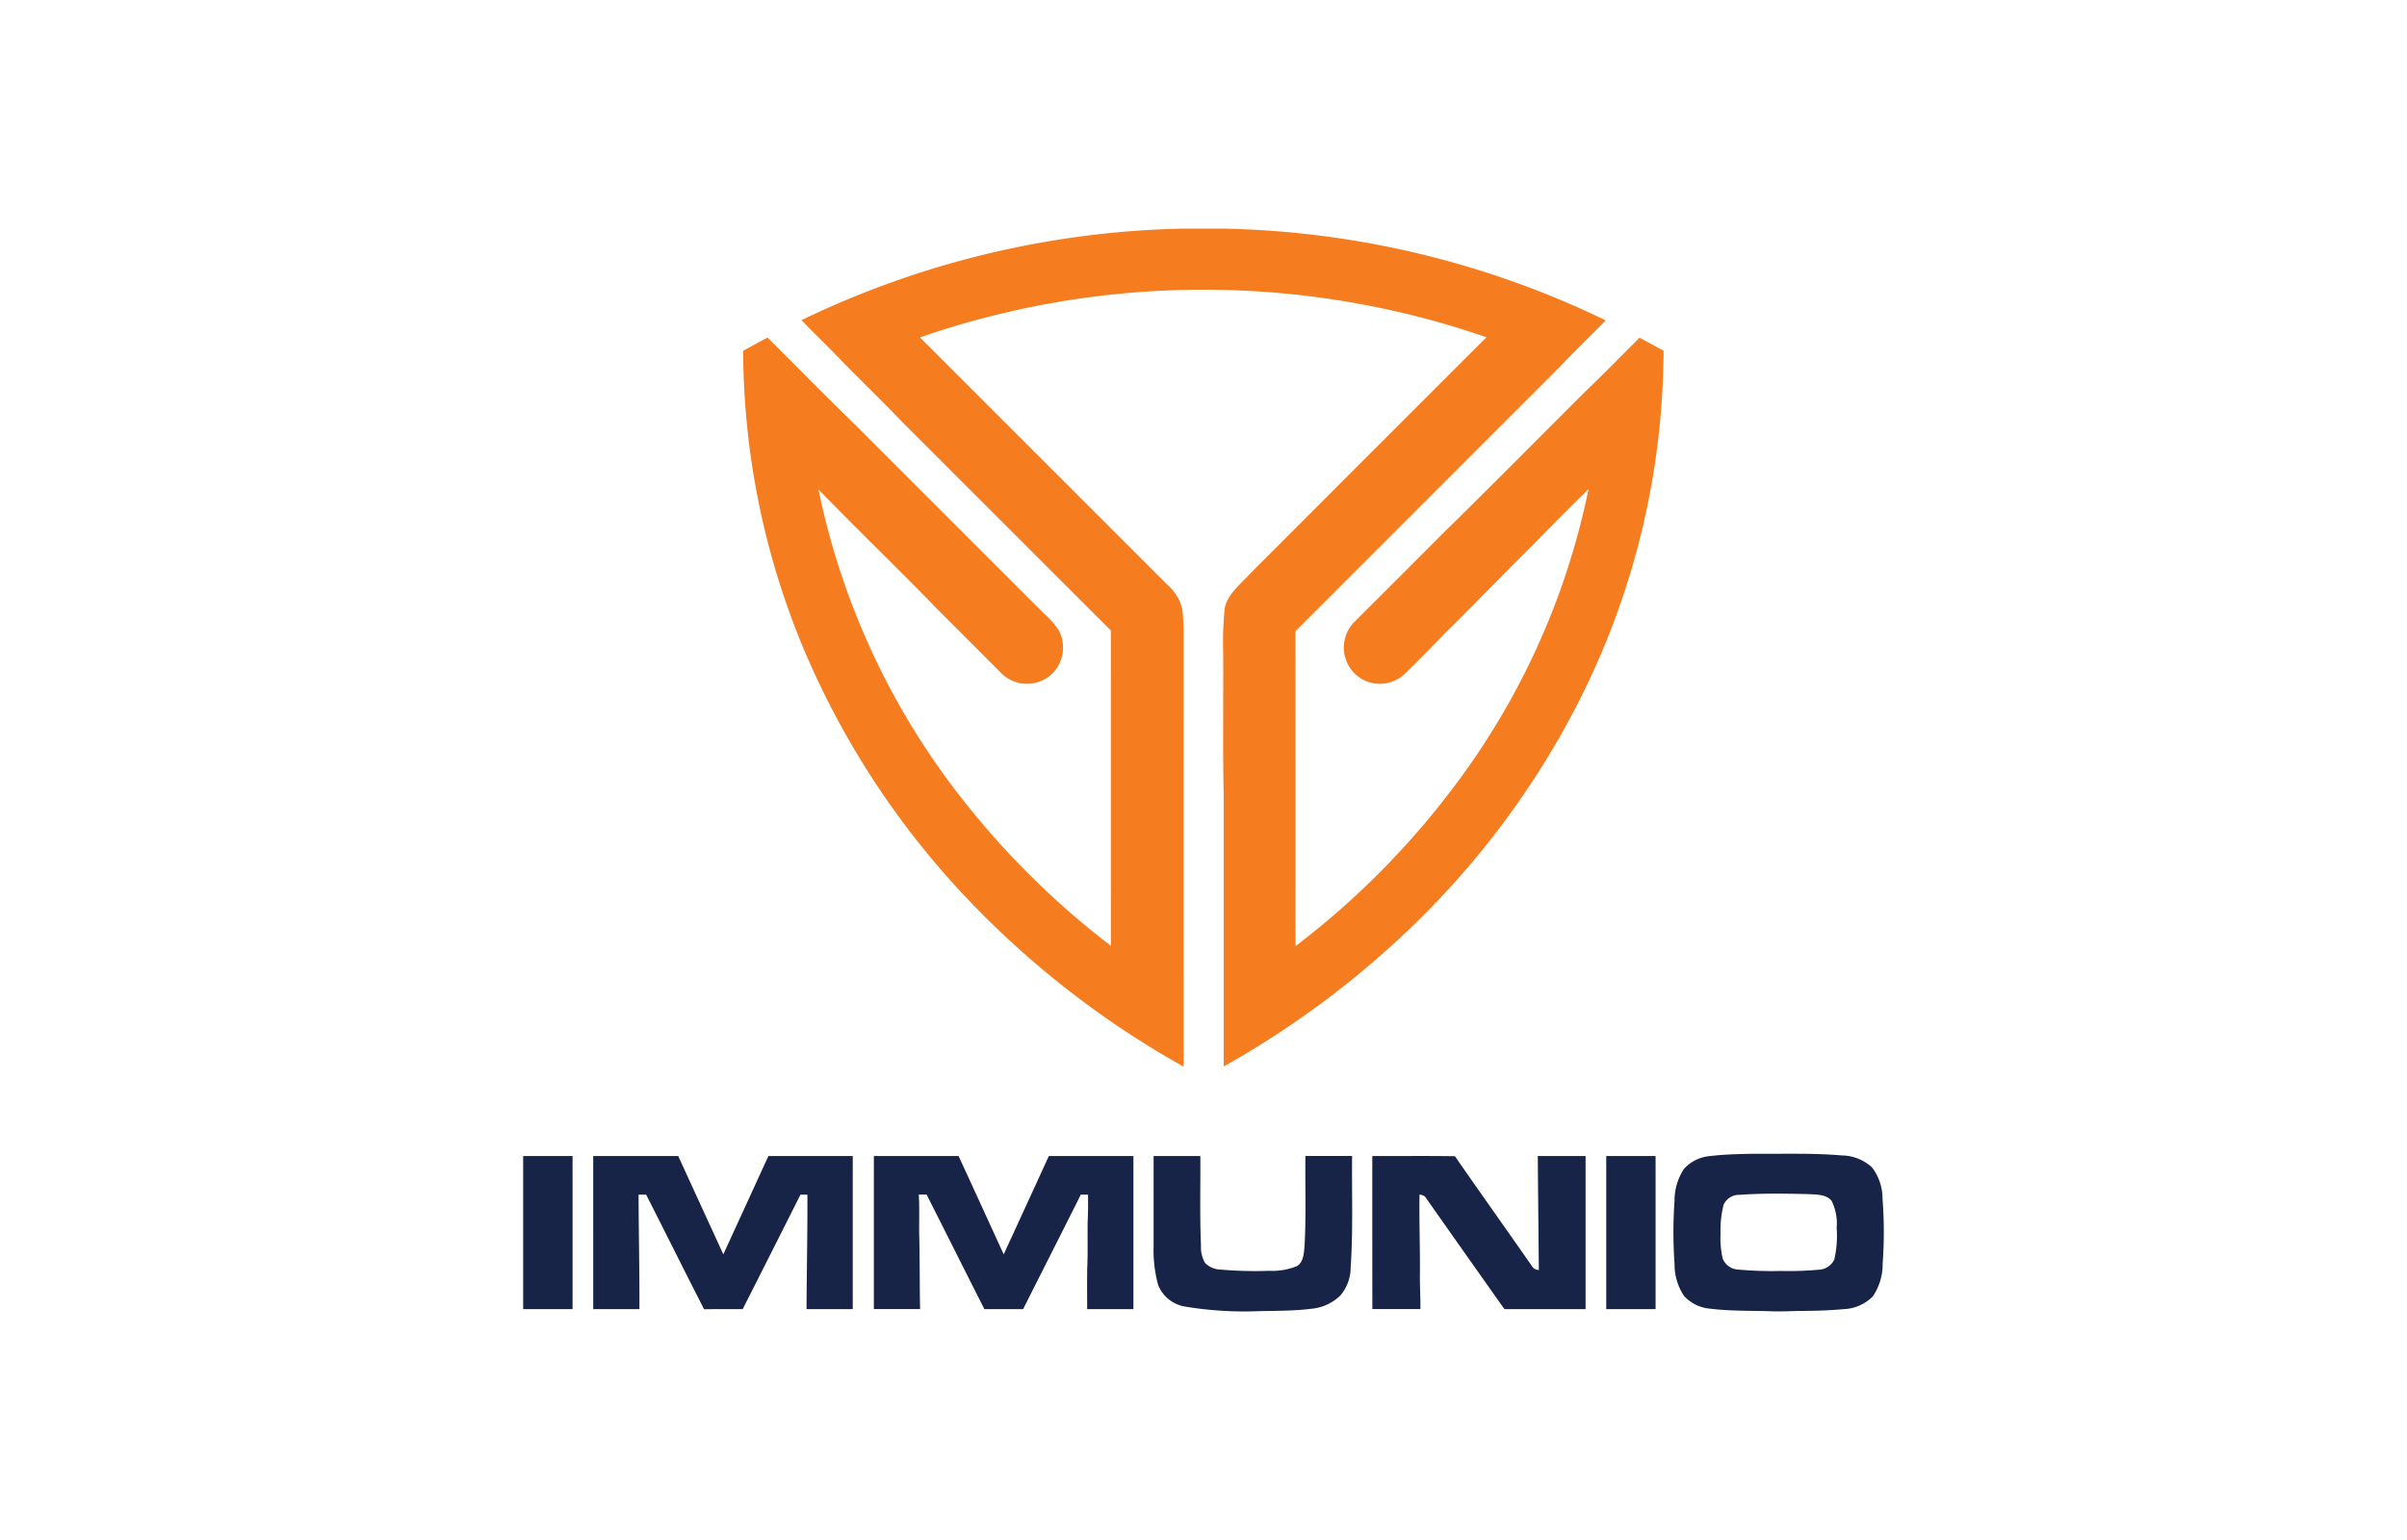 <svg xmlns="http://www.w3.org/2000/svg" width="200" height="128">
    <path d="M98.429 19h3.134a76.286 76.286 0 0 1 31.859 7.629c-1.276 1.3-2.594 2.566-3.848 3.893q-10.965 10.971-21.934 21.943.016 13.086.006 26.175a67.921 67.921 0 0 0 14.384-14.925 61.311 61.311 0 0 0 9.961-23.061q-2.346 2.3-4.637 4.66c-2.451 2.426-4.84 4.909-7.3 7.331a163.853 163.853 0 0 1-3.343 3.379 3.01 3.01 0 0 1-3.355.518 3.025 3.025 0 0 1-.821-4.846q3.846-3.841 7.687-7.687c3.869-3.791 7.673-7.652 11.511-11.473 1.53-1.461 3-2.977 4.5-4.47.669.359 1.331.73 2 1.09a74.228 74.228 0 0 1-.142 3.946 64.846 64.846 0 0 1-7.244 25.859 70.135 70.135 0 0 1-13.1 17.639 76.145 76.145 0 0 1-16.071 12.044V66.088c-.079-3.879-.02-7.761-.038-11.641a29.457 29.457 0 0 1 .122-3.876c.206-1.158 1.3-1.991 2.052-2.828q9.843-9.86 19.7-19.711a71.948 71.948 0 0 0-47.07.011q10.3 10.307 20.612 20.611a3.823 3.823 0 0 1 1.174 1.935 16.212 16.212 0 0 1 .123 2.216q-.007 17.926 0 35.854A75.549 75.549 0 0 1 81.2 75.555a69.192 69.192 0 0 1-14.53-21.878 64.768 64.768 0 0 1-4.919-24.521c.673-.367 1.345-.74 2.019-1.1 2.5 2.48 4.961 5 7.488 7.449q7.757 7.762 15.52 15.522a6.131 6.131 0 0 1 1.24 1.444 3.085 3.085 0 0 1-.369 3.286 3.029 3.029 0 0 1-4.528.122q-2.608-2.619-5.221-5.228c-3.252-3.368-6.646-6.605-9.894-9.978a61.689 61.689 0 0 0 12.322 26.21 68.72 68.72 0 0 0 11.979 11.732q.006-13.1 0-26.206-8.672-8.663-17.339-17.336c-1.626-1.7-3.328-3.34-4.978-5.022-1.1-1.176-2.279-2.279-3.394-3.441A76.381 76.381 0 0 1 98.429 19z" fill="#f57d20"/>
    <path d="M43.47 96.085h4.105v12.723H43.47zM49.291 96.085h7.063q1.872 4.088 3.748 8.173 1.874-4.086 3.746-8.173h7.008v12.723h-3.84c.014-3.168.085-6.344.072-9.513h-.576q-2.392 4.76-4.8 9.517c-1.07 0-2.14-.007-3.21.009-1.62-3.168-3.2-6.353-4.811-9.523h-.632c.009 3.17.085 6.344.071 9.514h-3.839zM72.61 96.085h7.038c1.258 2.72 2.5 5.45 3.751 8.172q1.88-4.08 3.749-8.169h7.028v12.721h-3.843c0-1.158-.014-2.318.008-3.476.069-1.438-.01-2.876.053-4.313.021-.574.016-1.15.012-1.725h-.6c-1.59 3.174-3.2 6.344-4.793 9.514h-3.22c-1.61-3.168-3.192-6.347-4.8-9.517h-.651c.064 1.066.024 2.14.033 3.209.057 2.1.033 4.2.076 6.305H72.61zM95.854 96.085h3.881c.022 2.487-.054 4.977.057 7.461a2.552 2.552 0 0 0 .341 1.43 1.9 1.9 0 0 0 1.312.55 32.987 32.987 0 0 0 4 .1 5.489 5.489 0 0 0 2.3-.38c.578-.326.6-1.12.652-1.7.139-2.483.042-4.978.07-7.465h3.881c-.033 3.084.091 6.183-.12 9.259a3.608 3.608 0 0 1-.855 2.336 3.968 3.968 0 0 1-2.461 1.109c-1.58.2-3.192.154-4.81.21a29.8 29.8 0 0 1-5.744-.416 2.905 2.905 0 0 1-2.131-1.79 11.068 11.068 0 0 1-.372-3.246q.002-3.726-.001-7.458zM114.025 96.087c2.289.007 4.582-.023 6.871.015 2.116 3.068 4.285 6.1 6.414 9.159.148.237.288.253.553.306-.027-3.169-.062-6.288-.087-9.482h3.971v12.723h-6.745c-2.17-3.064-4.342-6.146-6.5-9.215-.149-.237-.286-.253-.554-.306-.037 2.217.056 4.43.033 6.646-.015.958.06 1.914.039 2.873h-3.991q-.007-6.358-.004-12.719zM133.464 96.085h4.1v12.723h-4.1zM156.422 99.663a4.286 4.286 0 0 0-.878-2.636 3.762 3.762 0 0 0-2.5-.99c-2.459-.214-4.958-.116-7.457-.14-1.145.029-2.3.045-3.439.187a3.3 3.3 0 0 0-2.218 1.061 4.753 4.753 0 0 0-.791 2.665 37.275 37.275 0 0 0 0 5.231 4.718 4.718 0 0 0 .789 2.673 3.325 3.325 0 0 0 2.221 1.064c1.707.215 3.55.151 5.226.218.748.017 1.493-.025 2.239-.037 1.184 0 2.37-.039 3.549-.146a3.585 3.585 0 0 0 2.451-1.063 4.716 4.716 0 0 0 .816-2.712 35.718 35.718 0 0 0-.008-5.375zm-4.011 5.032a1.505 1.505 0 0 1-1.329.842 26.8 26.8 0 0 1-3.1.1 30.918 30.918 0 0 1-3.55-.114 1.461 1.461 0 0 1-1.285-.894 7.421 7.421 0 0 1-.184-2.089 8.556 8.556 0 0 1 .253-2.409 1.42 1.42 0 0 1 1.338-.821c1.882-.134 3.781-.106 5.666-.059.646.036 1.5 0 1.961.544a4.229 4.229 0 0 1 .429 2.26 8.851 8.851 0 0 1-.199 2.645z" fill="#172447"/>
</svg>
